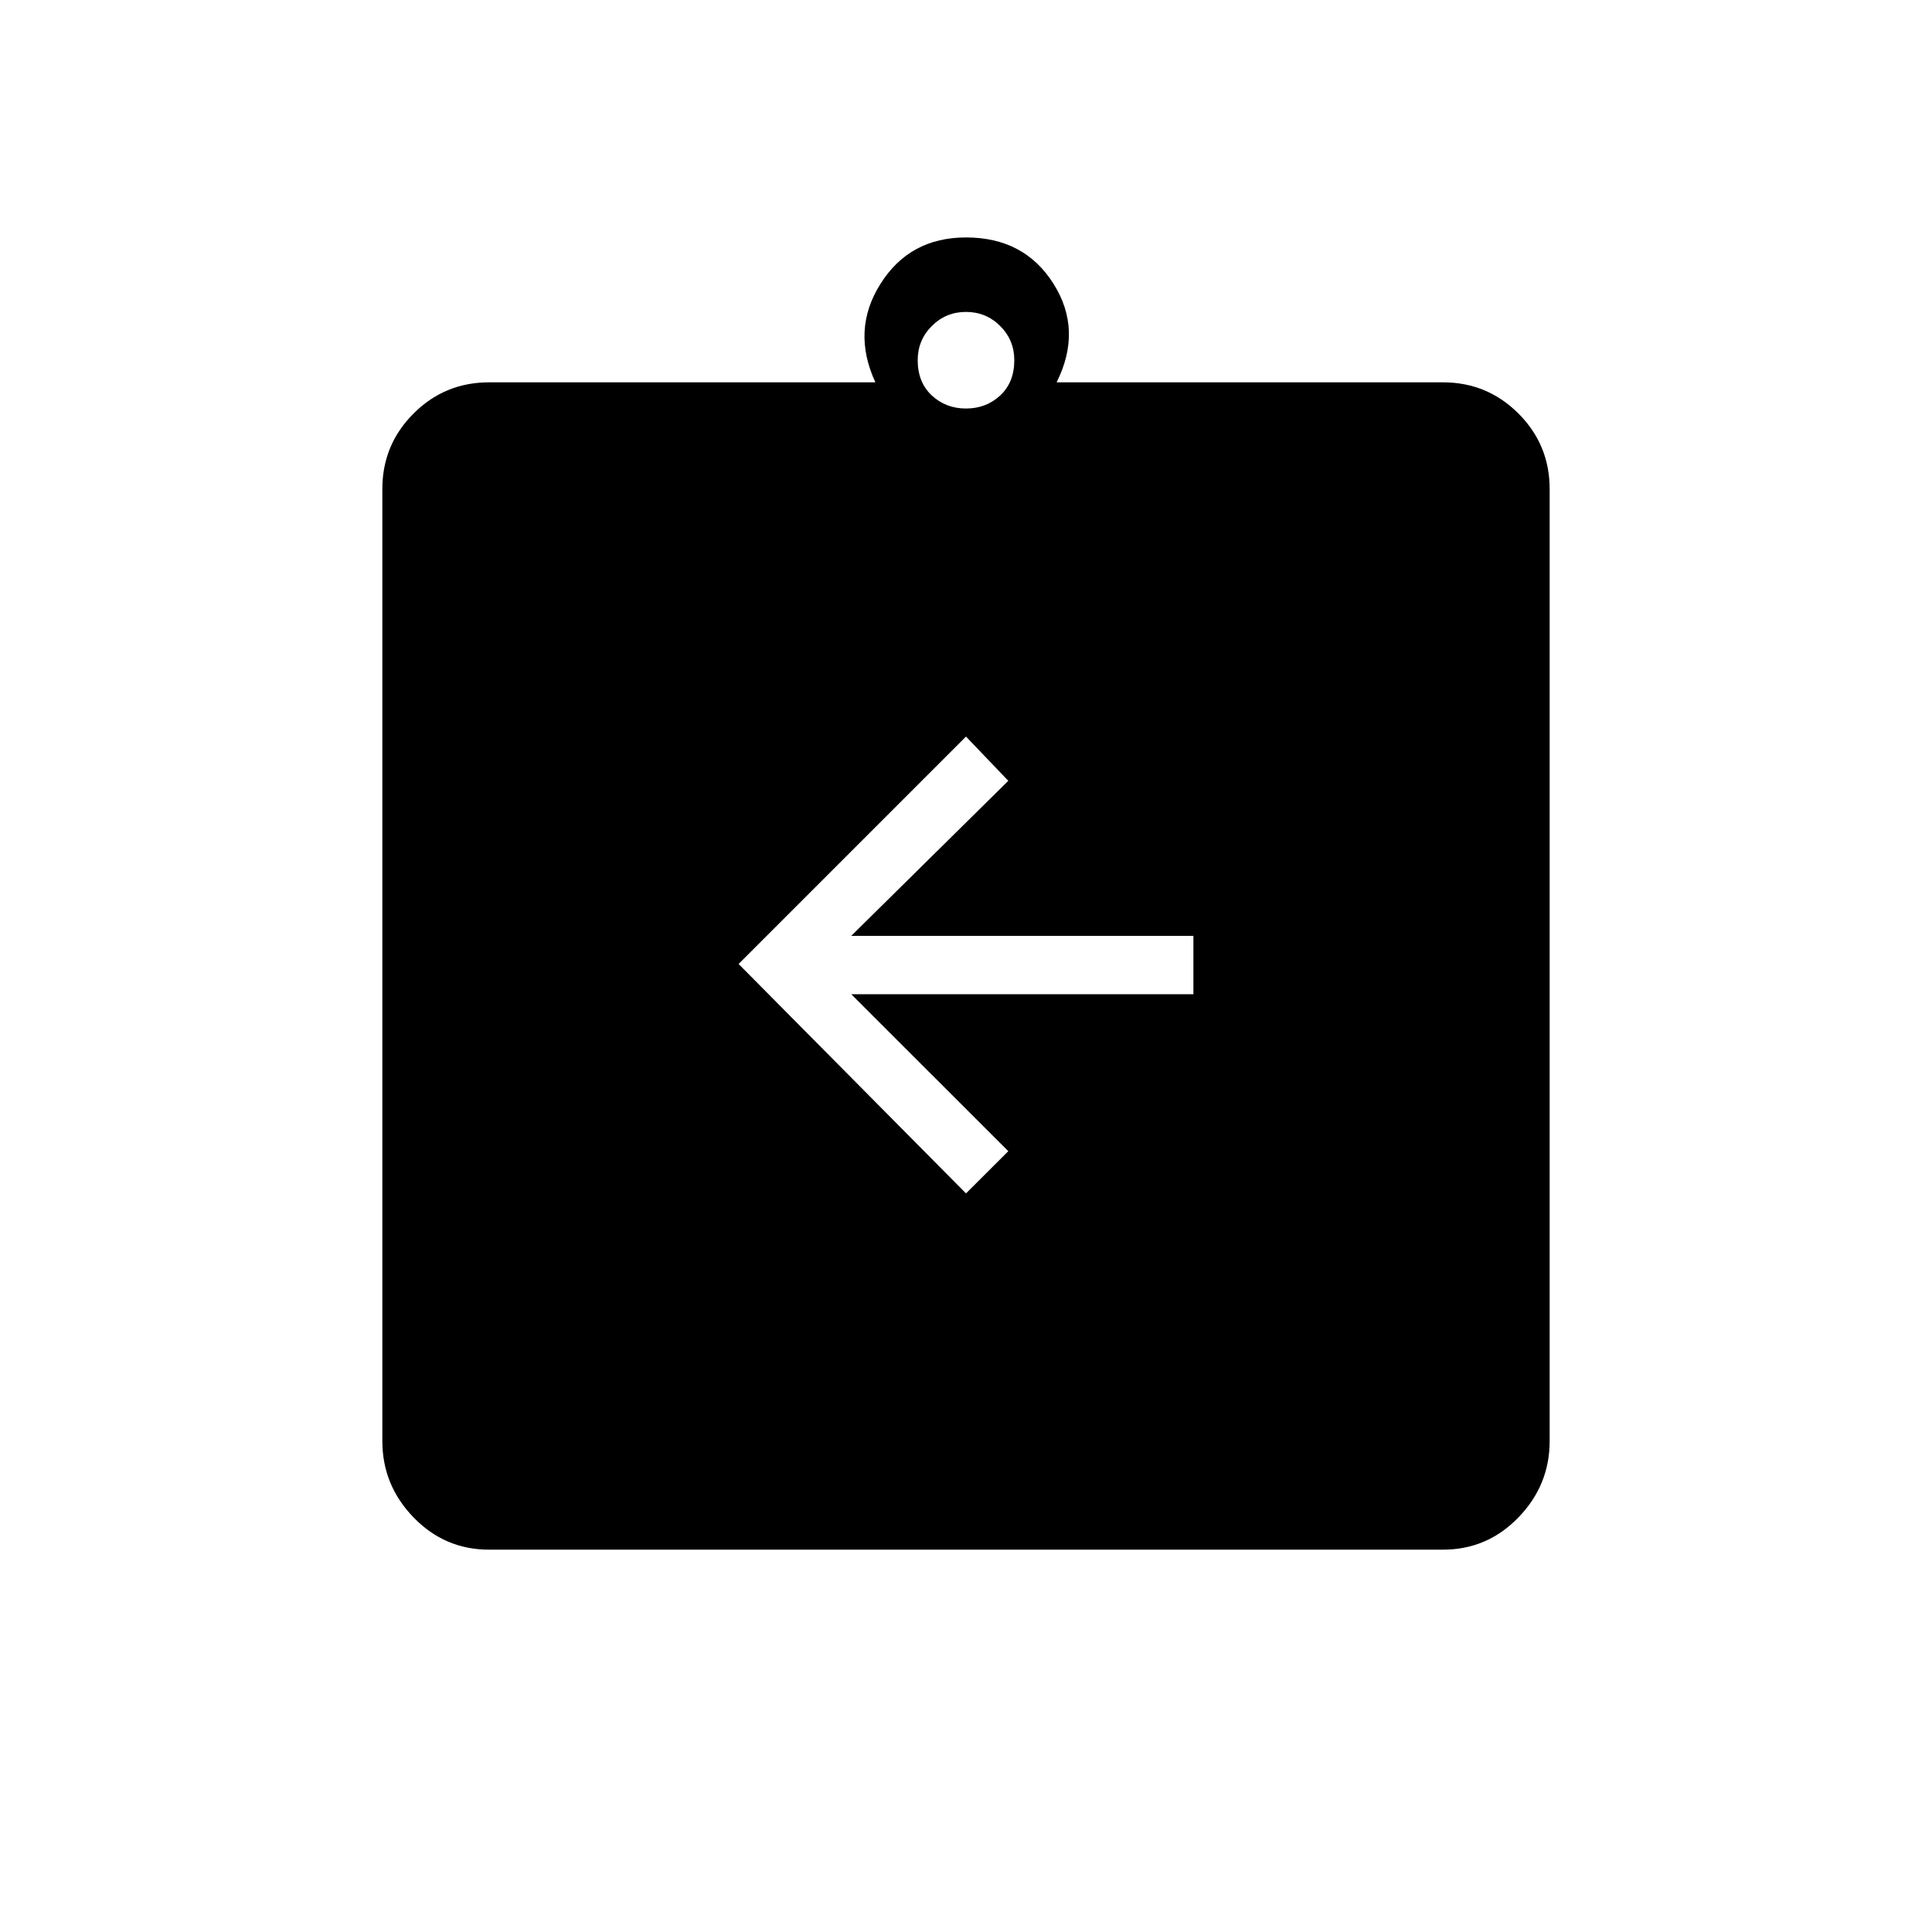 <svg xmlns="http://www.w3.org/2000/svg" height="20" width="20"><path d="m10 12.354.438-.437-1.626-1.625h3.542v-.604H8.812l1.626-1.605L10 7.625 7.646 9.979Zm-4.938 3.688q-.458 0-.781-.334-.323-.333-.323-.791V5.062q0-.458.323-.781t.781-.323h4q-.25-.541.053-1.02.302-.48.885-.48.604 0 .906.48.302.479.032 1.02h4q.458 0 .781.323t.323.781v9.855q0 .458-.323.791-.323.334-.781.334ZM10 4.229q.208 0 .354-.135.146-.136.146-.365 0-.208-.146-.354T10 3.229q-.208 0-.354.146t-.146.354q0 .229.146.365.146.135.354.135Z"/></svg>
